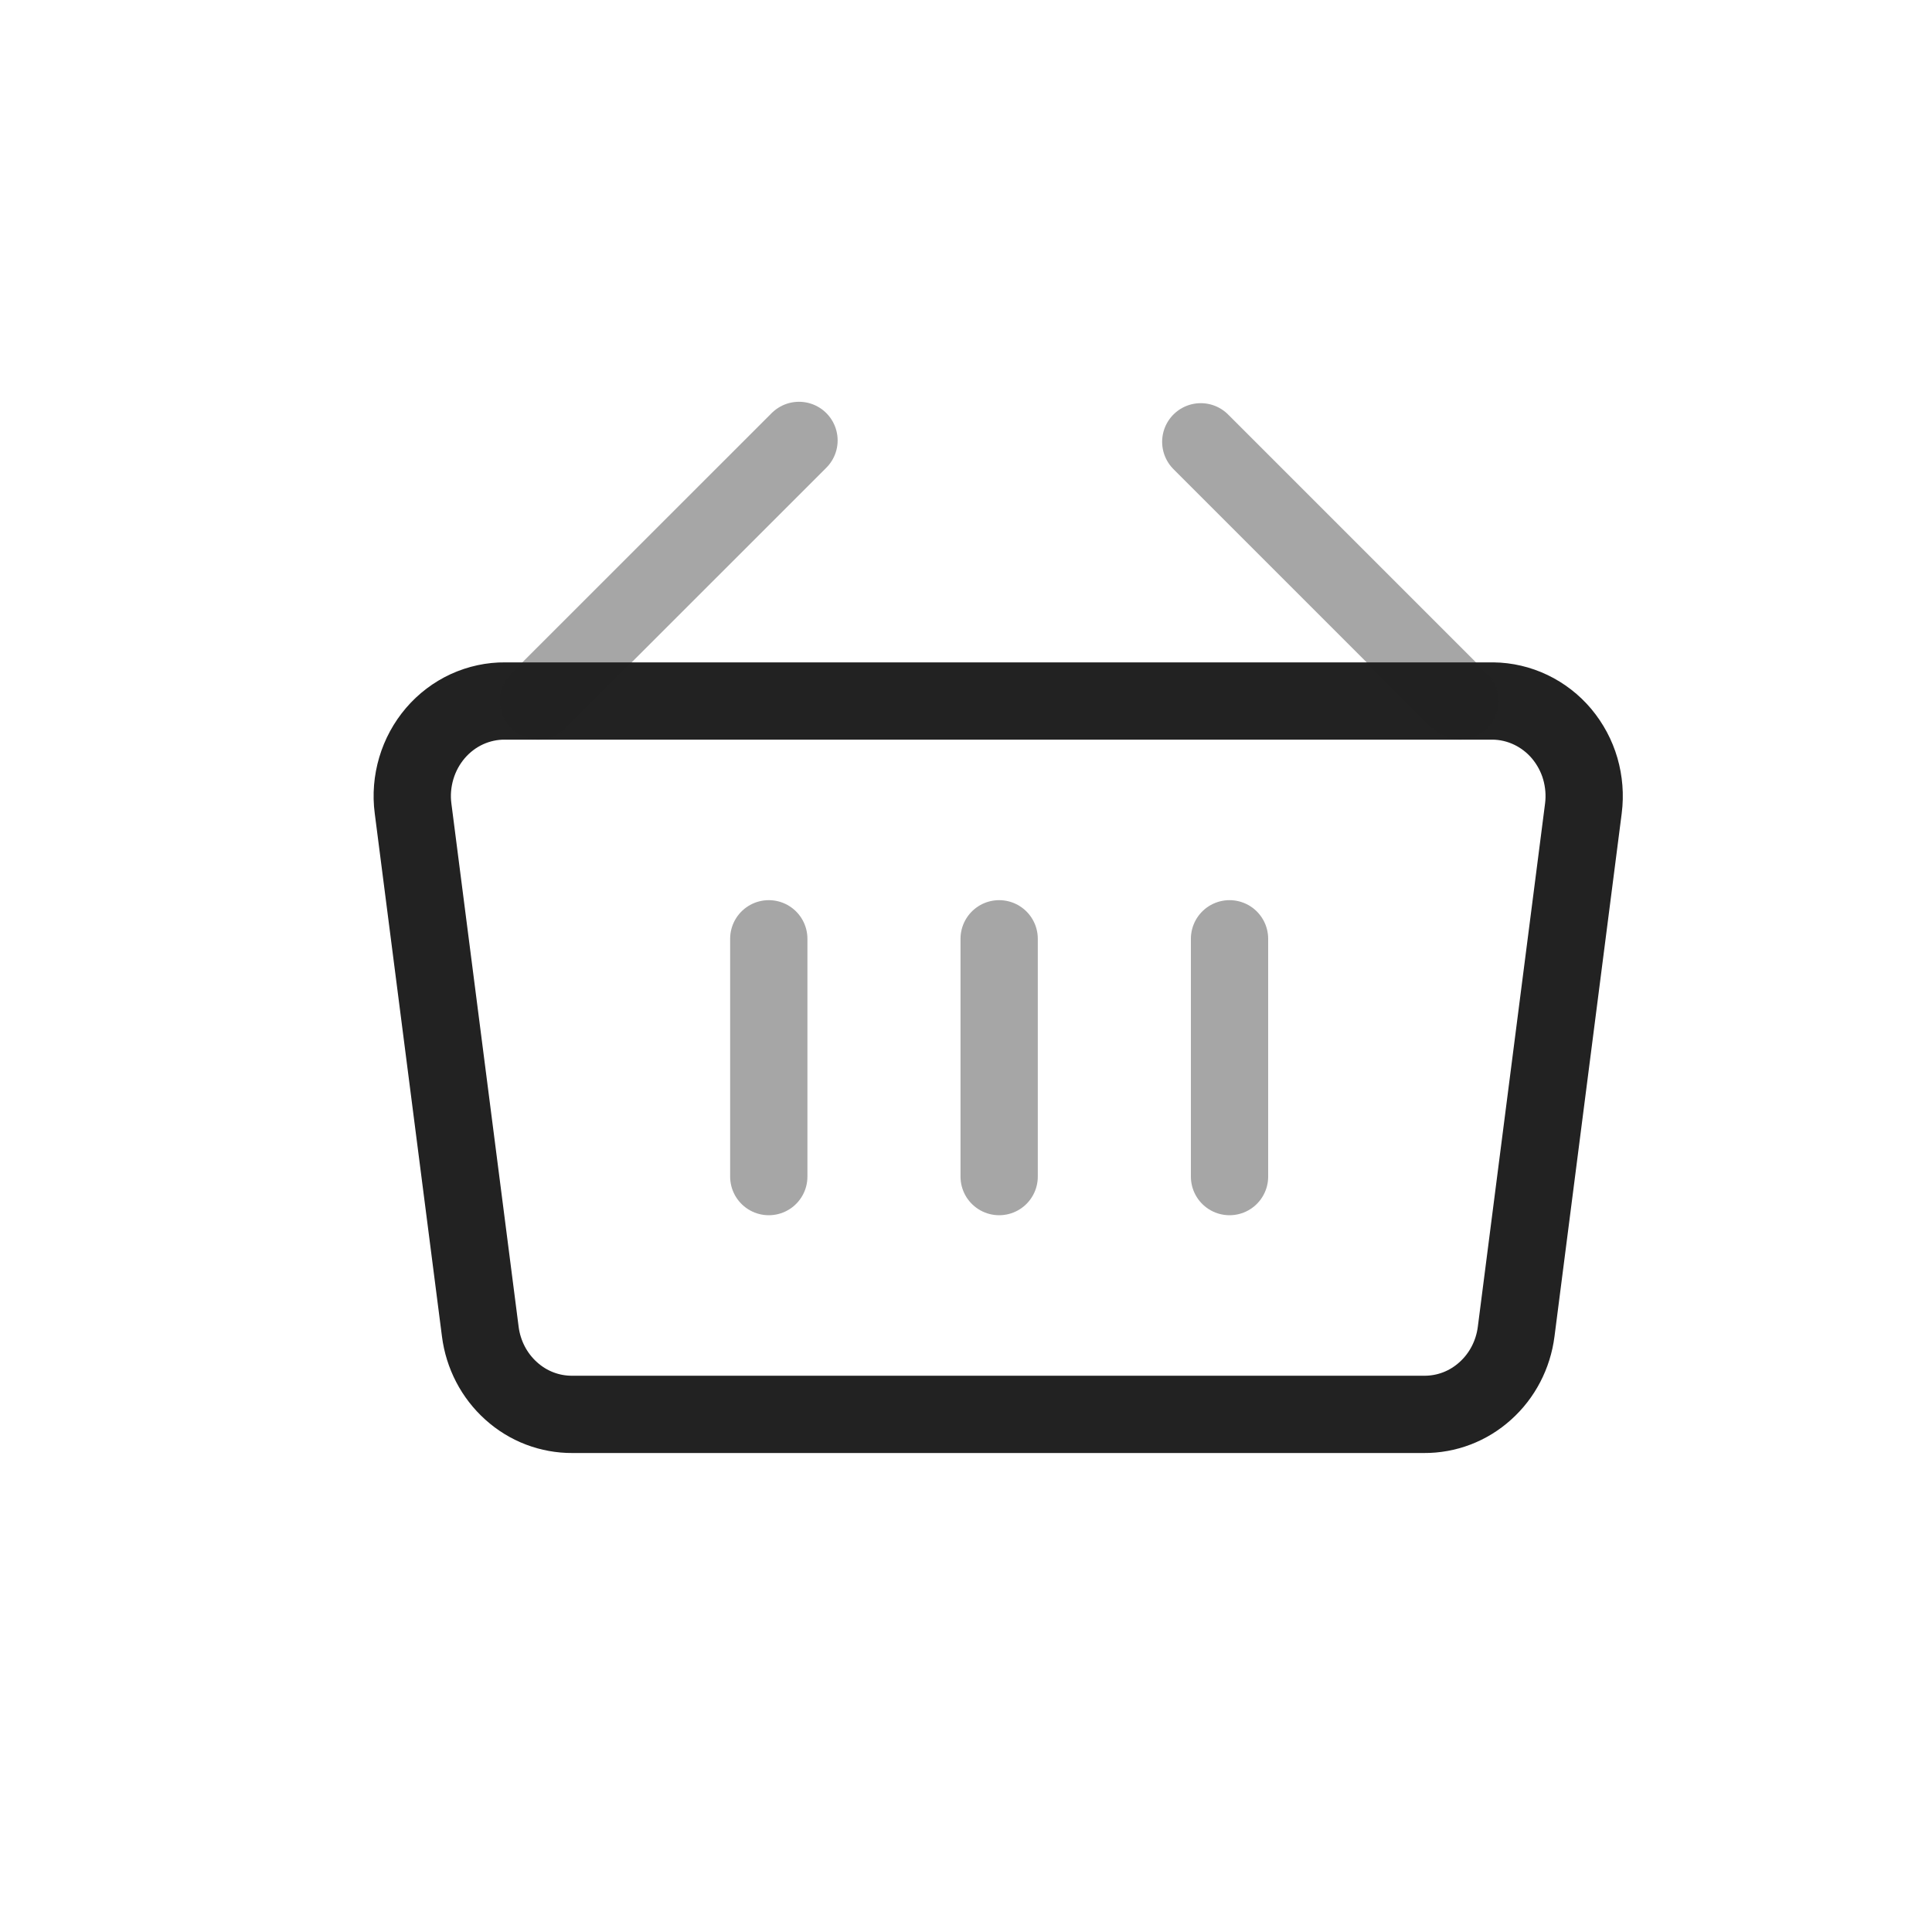 <?xml version="1.0" encoding="UTF-8" standalone="yes"?>
<svg width="25" height="25" viewBox="0 0 25 25" fill="none" xmlns="http://www.w3.org/2000/svg">
  <path d="M19.321 9.071H6.537C6.367 9.069 6.198 9.106 6.042 9.177C5.886 9.249 5.747 9.354 5.634 9.486C5.521 9.618 5.437 9.773 5.387 9.941C5.337 10.11 5.322 10.287 5.345 10.461L6.215 17.231C6.253 17.529 6.395 17.802 6.615 17.999C6.834 18.197 7.116 18.304 7.408 18.302H18.426C18.718 18.304 19 18.197 19.219 17.999C19.439 17.802 19.581 17.529 19.619 17.231L20.489 10.461C20.511 10.289 20.497 10.114 20.449 9.947C20.401 9.781 20.318 9.627 20.208 9.495C20.098 9.364 19.961 9.258 19.808 9.185C19.655 9.112 19.489 9.073 19.321 9.071Z" stroke="#222222" stroke-linecap="round" stroke-linejoin="round"/>
  <path opacity="0.4" d="M9.948 12.148V15.225" stroke="#222222" stroke-linecap="round" stroke-linejoin="round"/>
  <path opacity="0.4" d="M12.929 12.148V15.225" stroke="#222222" stroke-linecap="round" stroke-linejoin="round"/>
  <path opacity="0.4" d="M15.91 12.148V15.225" stroke="#222222" stroke-linecap="round" stroke-linejoin="round"/>
  <path opacity="0.4" d="M15.538 5.717L18.892 9.071" stroke="#222222" stroke-linecap="round" stroke-linejoin="round"/>
  <path opacity="0.4" d="M6.966 9.071L10.339 5.699" stroke="#222222" stroke-linecap="round" stroke-linejoin="round"/>
</svg>